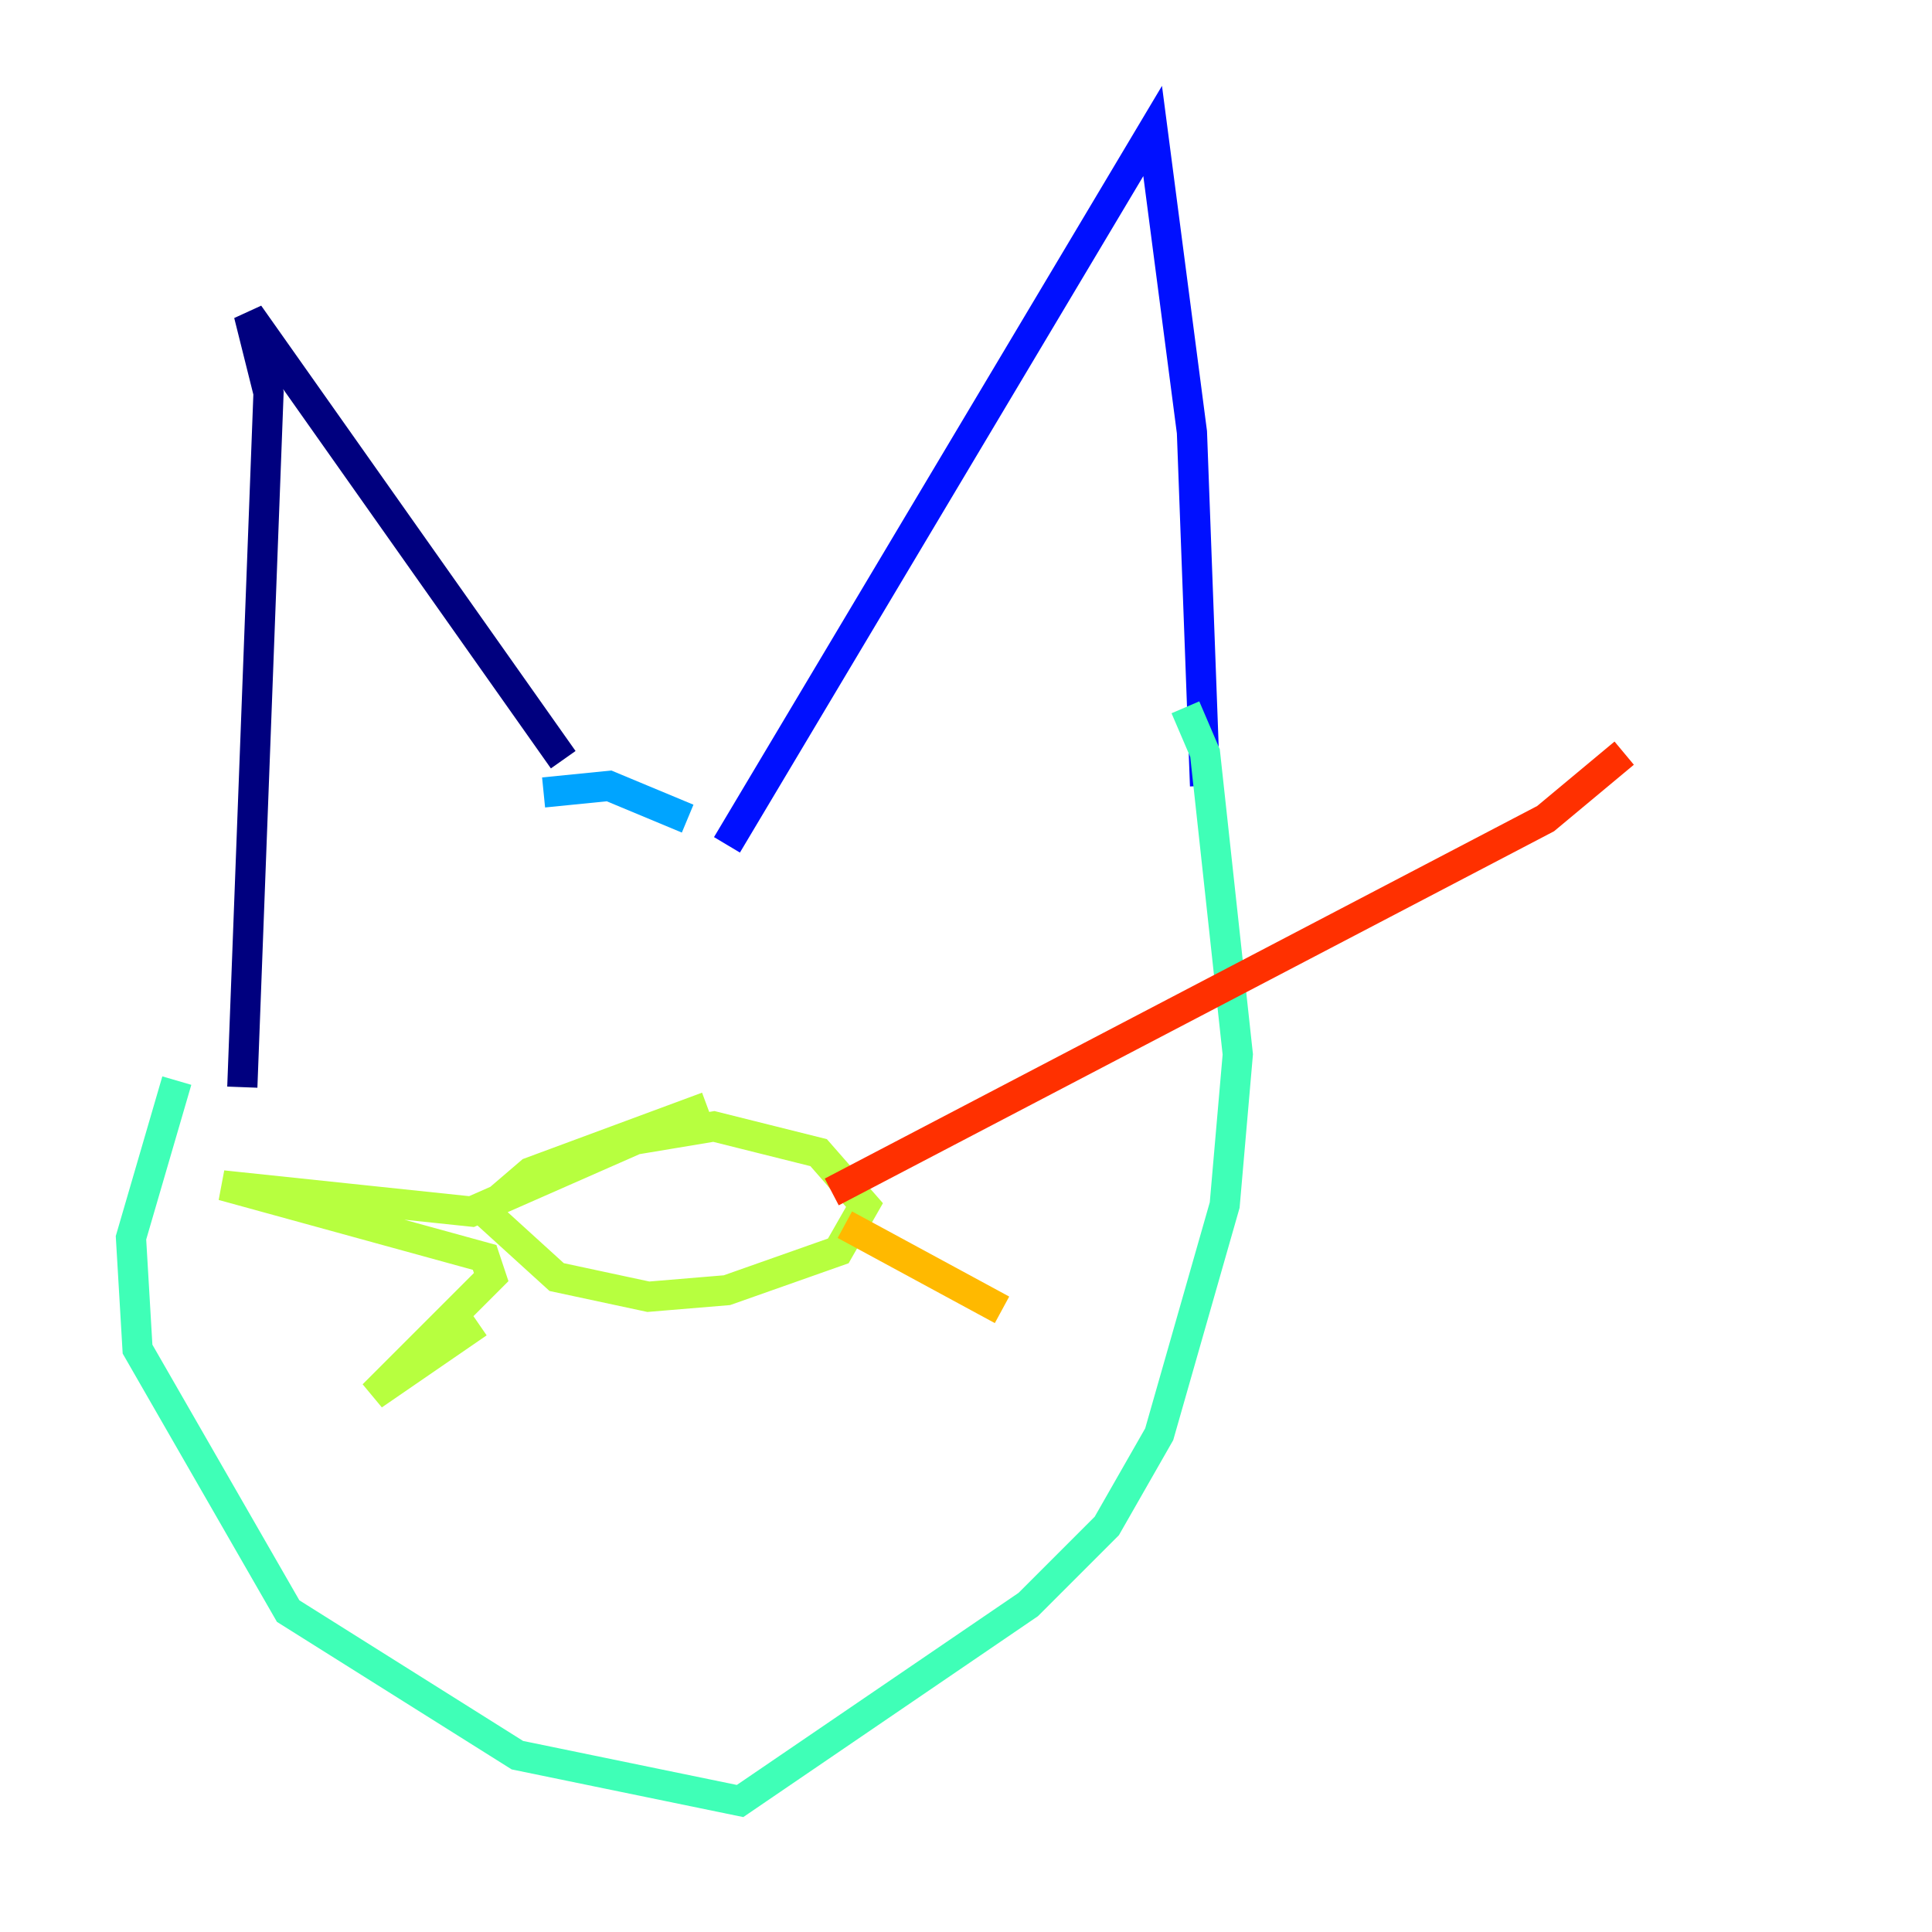 <?xml version="1.0" encoding="utf-8" ?>
<svg baseProfile="tiny" height="128" version="1.2" viewBox="0,0,128,128" width="128" xmlns="http://www.w3.org/2000/svg" xmlns:ev="http://www.w3.org/2001/xml-events" xmlns:xlink="http://www.w3.org/1999/xlink"><defs /><polyline fill="none" points="16.054,72.027 17.79,26.034 16.488,20.827 37.315,50.332" stroke="#00007f" stroke-width="2" /><polyline fill="none" points="48.163,55.973 76.366,8.678 78.969,28.637 79.837,52.068" stroke="#0010ff" stroke-width="2" /><polyline fill="none" points="45.559,54.237 40.352,52.068 36.014,52.502" stroke="#00a4ff" stroke-width="2" /><polyline fill="none" points="11.715,71.593 8.678,82.007 9.112,89.383 19.091,106.739 34.278,116.285 49.031,119.322 68.122,106.305 73.329,101.098 76.8,95.024 81.139,79.837 82.007,69.858 79.837,49.898 78.536,46.861" stroke="#3fffb7" stroke-width="2" /><polyline fill="none" points="46.861,73.329 35.146,77.668 32.108,80.271 36.881,84.61 42.956,85.912 48.163,85.478 55.539,82.875 57.275,79.837 54.237,76.366 47.295,74.63 42.088,75.498 31.241,80.271 14.752,78.536 32.108,83.308 32.542,84.61 24.732,92.42 31.675,87.647" stroke="#b7ff3f" stroke-width="2" /><polyline fill="none" points="55.973,81.139 66.386,86.78" stroke="#ffb900" stroke-width="2" /><polyline fill="none" points="55.105,78.969 102.4,54.237 107.607,49.898" stroke="#ff3000" stroke-width="2" /><polyline fill="none" points="46.861,84.176 46.861,84.176" stroke="#7f0000" stroke-width="2" /></svg>